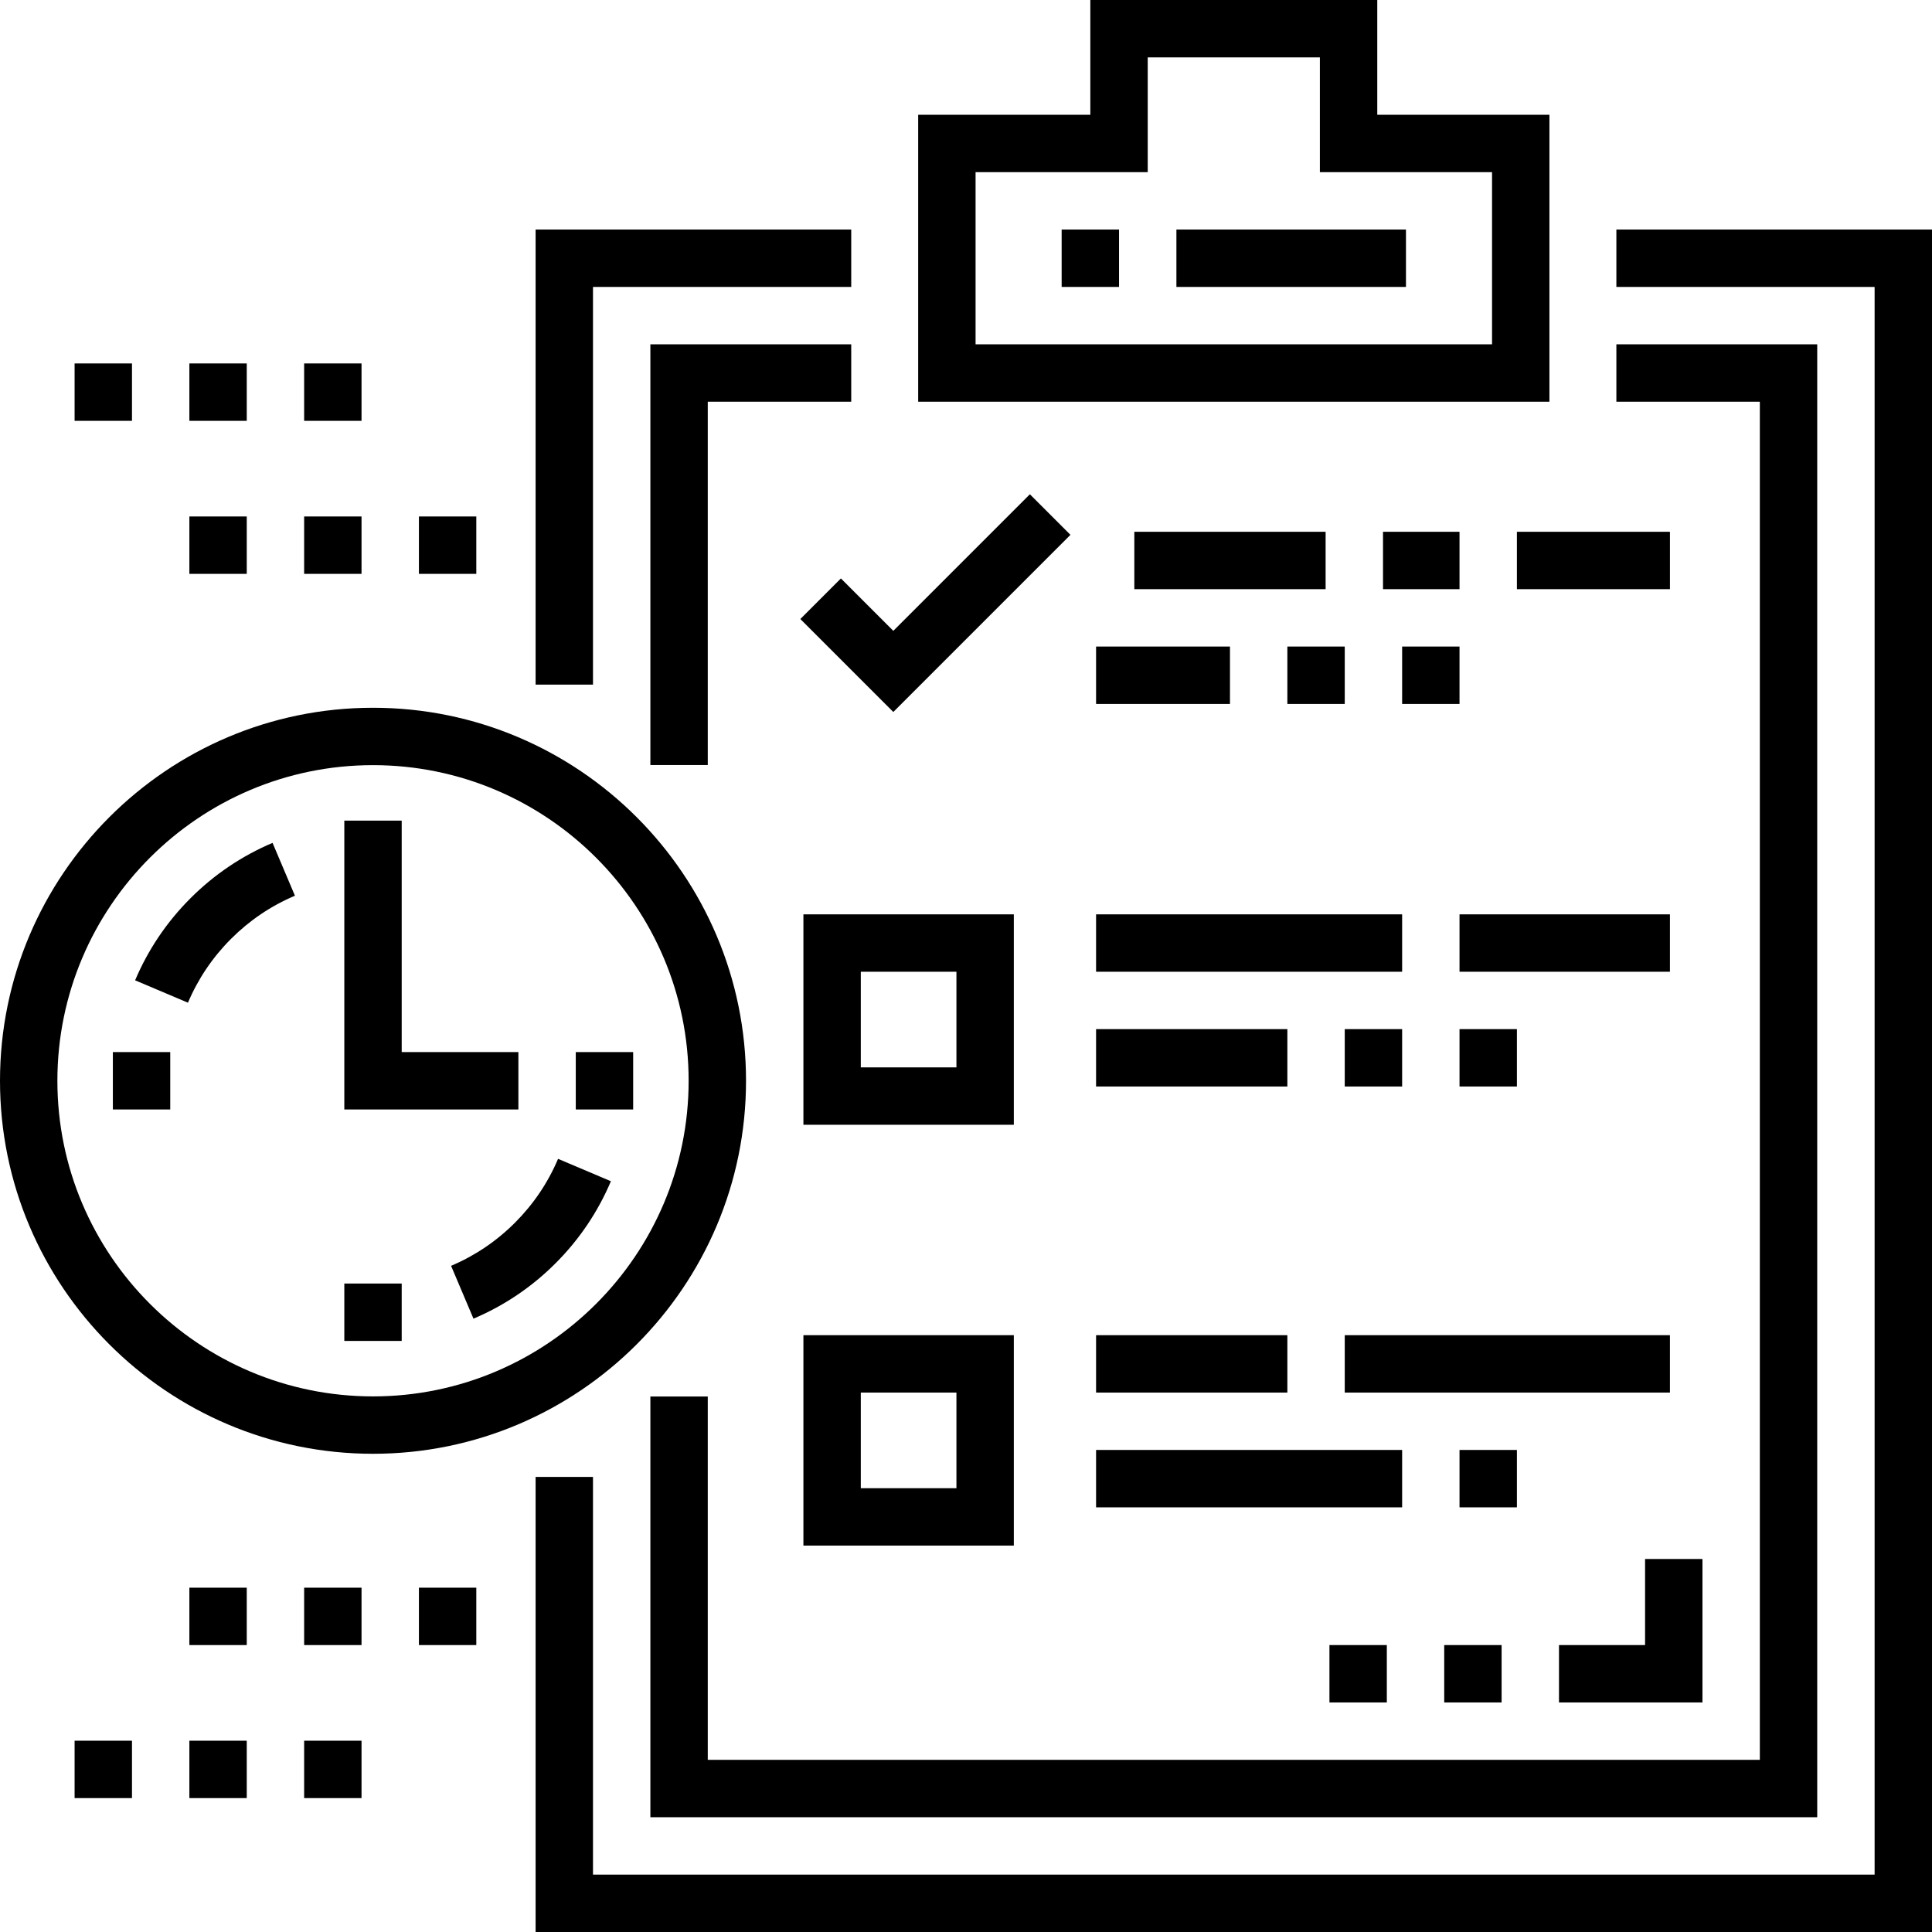 <?xml version="1.0" encoding="iso-8859-1"?>
<!-- Generator: Adobe Illustrator 19.0.0, SVG Export Plug-In . SVG Version: 6.00 Build 0)  -->
<svg version="1.1" id="Capa_1" xmlns="http://www.w3.org/2000/svg" xmlns:xlink="http://www.w3.org/1999/xlink" x="0px" y="0px"
	 viewBox="0 0 512 512" style="enable-background:new 0 0 512 512;" xml:space="preserve">
<g>
	<g>
		<path d="M364.99,30.416V0h-76.04v30.416h-45.624v76.04h167.287v-76.04H364.99z M395.406,91.247H258.535V45.624h45.624V15.208
			h45.624v30.416h45.624V91.247z"/>
	</g>
</g>
<g>
	<g>
		<polygon points="141.941,60.832 141.941,181.43 157.148,181.43 157.148,76.04 225.584,76.04 225.584,60.832 		"/>
	</g>
</g>
<g>
	<g>
		<polygon points="428.356,60.832 428.356,76.04 496.792,76.04 496.792,496.792 157.148,496.792 157.148,391.401 141.941,391.401 
			141.941,512 512,512 512,60.832 		"/>
	</g>
</g>
<g>
	<g>
		<polygon points="172.356,91.247 172.356,202.742 187.564,202.742 187.564,106.455 225.584,106.455 225.584,91.247 		"/>
	</g>
</g>
<g>
	<g>
		<polygon points="428.356,91.247 428.356,106.455 466.376,106.455 466.376,466.376 187.564,466.376 187.564,370.09 172.356,370.09 
			172.356,481.584 481.584,481.584 481.584,91.247 		"/>
	</g>
</g>
<g>
	<g>
		<path d="M98.852,187.564C44.344,187.564,0,231.909,0,286.416s44.344,98.852,98.852,98.852s98.852-44.344,98.852-98.852
			S153.359,187.564,98.852,187.564z M98.852,370.059c-46.122,0-83.644-37.522-83.644-83.644c0-46.122,37.522-83.644,83.644-83.644
			s83.644,37.522,83.644,83.644C182.495,332.537,144.973,370.059,98.852,370.059z"/>
	</g>
</g>
<g>
	<g>
		<polygon points="106.455,278.812 106.455,217.473 91.247,217.473 91.247,294.02 137.378,294.02 137.378,278.812 		"/>
	</g>
</g>
<g>
	<g>
		<rect x="91.247" y="340.151" width="15.208" height="15.208"/>
	</g>
</g>
<g>
	<g>
		<rect x="152.586" y="278.812" width="15.208" height="15.208"/>
	</g>
</g>
<g>
	<g>
		<rect x="29.909" y="278.812" width="15.208" height="15.208"/>
	</g>
</g>
<g>
	<g>
		<path d="M212.911,242.313v55.762h55.762v-55.762H212.911z M253.465,282.867h-25.346v-25.346h25.346V282.867z"/>
	</g>
</g>
<g>
	<g>
		<path d="M212.911,353.838V409.6h55.762v-55.762H212.911z M253.465,394.392h-25.346v-25.347h25.346V394.392z"/>
	</g>
</g>
<g>
	<g>
		<rect x="382.733" y="435.96" width="15.208" height="15.208"/>
	</g>
</g>
<g>
	<g>
		<rect x="352.317" y="435.96" width="15.208" height="15.208"/>
	</g>
</g>
<g>
	<g>
		<polygon points="272.928,130.988 236.737,167.18 222.85,153.293 212.097,164.046 236.737,188.686 283.681,141.741 		"/>
	</g>
</g>
<g>
	<g>
		<rect x="290.471" y="242.313" width="81.109" height="15.208"/>
	</g>
</g>
<g>
	<g>
		<rect x="386.788" y="242.313" width="55.762" height="15.208"/>
	</g>
</g>
<g>
	<g>
		<rect x="290.471" y="272.729" width="50.693" height="15.208"/>
	</g>
</g>
<g>
	<g>
		<rect x="300.61" y="140.927" width="50.693" height="15.208"/>
	</g>
</g>
<g>
	<g>
		<rect x="401.996" y="140.927" width="40.555" height="15.208"/>
	</g>
</g>
<g>
	<g>
		<rect x="366.511" y="140.927" width="20.277" height="15.208"/>
	</g>
</g>
<g>
	<g>
		<rect x="290.471" y="171.343" width="35.485" height="15.208"/>
	</g>
</g>
<g>
	<g>
		<rect x="290.471" y="353.838" width="50.693" height="15.208"/>
	</g>
</g>
<g>
	<g>
		<rect x="356.372" y="353.838" width="86.178" height="15.208"/>
	</g>
</g>
<g>
	<g>
		<rect x="290.471" y="384.253" width="81.109" height="15.208"/>
	</g>
</g>
<g>
	<g>
		<rect x="111.018" y="136.871" width="15.208" height="15.208"/>
	</g>
</g>
<g>
	<g>
		<rect x="50.186" y="136.871" width="15.208" height="15.208"/>
	</g>
</g>
<g>
	<g>
		<rect x="80.602" y="136.871" width="15.208" height="15.208"/>
	</g>
</g>
<g>
	<g>
		<rect x="19.77" y="96.317" width="15.208" height="15.208"/>
	</g>
</g>
<g>
	<g>
		<rect x="80.602" y="96.317" width="15.208" height="15.208"/>
	</g>
</g>
<g>
	<g>
		<rect x="50.186" y="96.317" width="15.208" height="15.208"/>
	</g>
</g>
<g>
	<g>
		<rect x="80.602" y="420.753" width="15.208" height="15.208"/>
	</g>
</g>
<g>
	<g>
		<rect x="111.018" y="420.753" width="15.208" height="15.208"/>
	</g>
</g>
<g>
	<g>
		<rect x="50.186" y="420.753" width="15.208" height="15.208"/>
	</g>
</g>
<g>
	<g>
		<rect x="50.186" y="461.307" width="15.208" height="15.208"/>
	</g>
</g>
<g>
	<g>
		<rect x="80.602" y="461.307" width="15.208" height="15.208"/>
	</g>
</g>
<g>
	<g>
		<rect x="19.77" y="461.307" width="15.208" height="15.208"/>
	</g>
</g>
<g>
	<g>
		<g>
			<rect x="281.347" y="60.832" width="15.208" height="15.208"/>
			<rect x="311.762" y="60.832" width="60.832" height="15.208"/>
		</g>
	</g>
</g>
<g>
	<g>
		<path d="M147.893,307.105c-2.684,6.336-6.528,12.03-11.425,16.927c-4.896,4.897-10.591,8.742-16.927,11.425l5.933,14.003
			c8.145-3.451,15.463-8.388,21.748-14.674c6.287-6.286,11.223-13.604,14.675-21.749L147.893,307.105z"/>
	</g>
</g>
<g>
	<g>
		<path d="M72.229,223.37c-8.145,3.451-15.463,8.388-21.748,14.674c-6.287,6.286-11.223,13.604-14.675,21.749l14.003,5.933
			c2.685-6.336,6.528-12.03,11.425-16.927c4.896-4.897,10.591-8.742,16.927-11.425L72.229,223.37z"/>
	</g>
</g>
<g>
	<g>
		<polygon points="435.96,413.148 435.96,435.96 413.148,435.96 413.148,451.168 451.168,451.168 451.168,413.148 		"/>
	</g>
</g>
<g>
	<g>
		<rect x="356.372" y="272.729" width="15.208" height="15.208"/>
	</g>
</g>
<g>
	<g>
		<rect x="386.788" y="272.729" width="15.208" height="15.208"/>
	</g>
</g>
<g>
	<g>
		<rect x="341.164" y="171.343" width="15.208" height="15.208"/>
	</g>
</g>
<g>
	<g>
		<rect x="371.58" y="171.343" width="15.208" height="15.208"/>
	</g>
</g>
<g>
	<g>
		<rect x="386.788" y="384.253" width="15.208" height="15.208"/>
	</g>
</g>
<g>
</g>
<g>
</g>
<g>
</g>
<g>
</g>
<g>
</g>
<g>
</g>
<g>
</g>
<g>
</g>
<g>
</g>
<g>
</g>
<g>
</g>
<g>
</g>
<g>
</g>
<g>
</g>
<g>
</g>
</svg>
